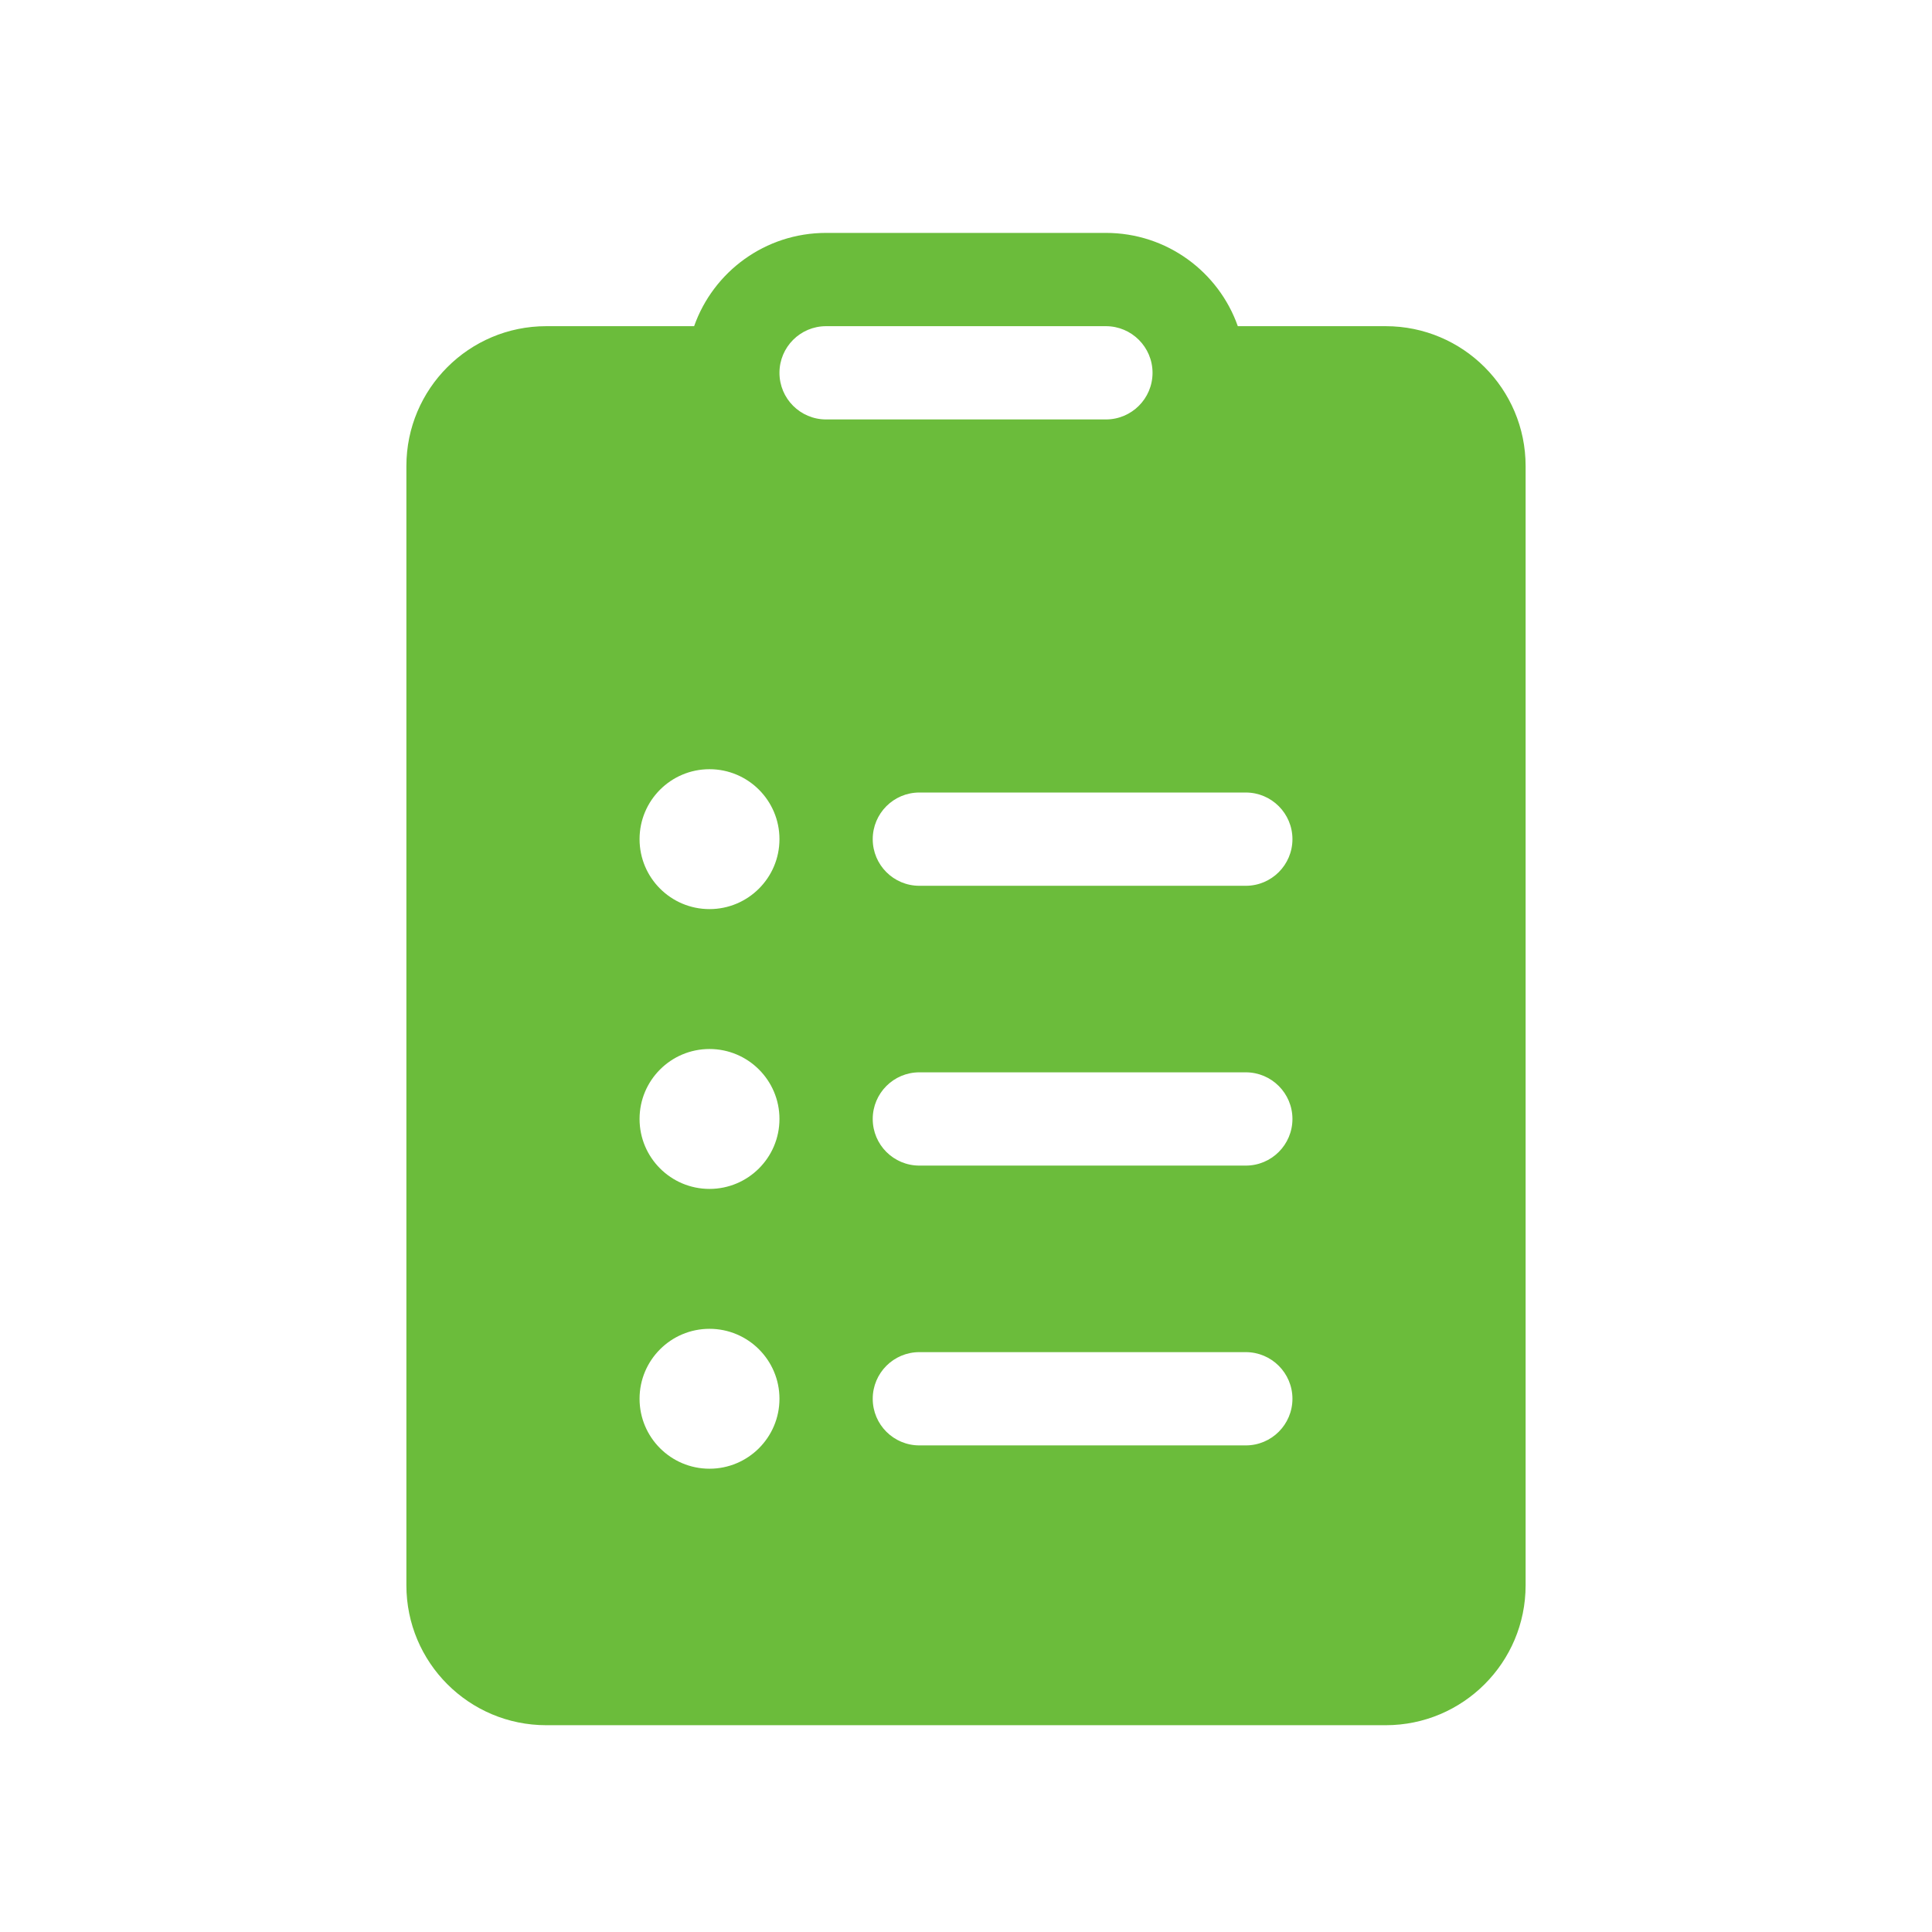 <svg width="29" height="29" viewBox="0 0 29 29" fill="none" xmlns="http://www.w3.org/2000/svg">
<g clip-path="url(#clip0_886_651)">
<path d="M10.419 4.896H8.2C7.04 4.896 6.1 5.836 6.1 6.996V23.796C6.1 24.956 7.04 25.896 8.2 25.896H20.8C21.959 25.896 22.9 24.956 22.9 23.796V6.996C22.9 5.836 21.959 4.896 20.8 4.896H18.58C18.292 4.08 17.514 3.496 16.6 3.496H12.4C11.485 3.496 10.707 4.08 10.419 4.896ZM12.4 4.896H16.6C16.986 4.896 17.3 5.21 17.3 5.596C17.3 5.983 16.986 6.296 16.6 6.296H12.4C12.013 6.296 11.7 5.983 11.7 5.596C11.7 5.21 12.013 4.896 12.4 4.896ZM13.1 12.596C13.1 12.21 13.413 11.896 13.8 11.896H18.7C19.086 11.896 19.4 12.21 19.4 12.596C19.4 12.983 19.086 13.296 18.7 13.296H13.8C13.413 13.296 13.1 12.983 13.1 12.596ZM13.1 16.796C13.1 16.41 13.413 16.096 13.8 16.096H18.7C19.086 16.096 19.4 16.41 19.4 16.796C19.4 17.183 19.086 17.496 18.7 17.496H13.8C13.413 17.496 13.1 17.183 13.1 16.796ZM13.1 20.996C13.1 20.61 13.413 20.296 13.8 20.296H18.7C19.086 20.296 19.4 20.61 19.4 20.996C19.4 21.383 19.086 21.696 18.7 21.696H13.8C13.413 21.696 13.1 21.383 13.1 20.996ZM11.7 12.596C11.7 13.176 11.229 13.646 10.65 13.646C10.07 13.646 9.6 13.176 9.6 12.596C9.6 12.016 10.07 11.546 10.65 11.546C11.229 11.546 11.7 12.016 11.7 12.596ZM11.7 16.796C11.7 17.376 11.229 17.846 10.65 17.846C10.07 17.846 9.6 17.376 9.6 16.796C9.6 16.216 10.07 15.746 10.65 15.746C11.229 15.746 11.7 16.216 11.7 16.796ZM10.65 22.046C10.07 22.046 9.6 21.576 9.6 20.996C9.6 20.416 10.07 19.946 10.65 19.946C11.229 19.946 11.7 20.416 11.7 20.996C11.7 21.576 11.229 22.046 10.65 22.046Z" fill="#6BBC3B"/>
</g>
<defs>
<clipPath id="clip0_886_651">
<rect width="28" height="28" fill="white" transform="translate(0.5 0.696)"/>
</clipPath>
</defs>
</svg>
